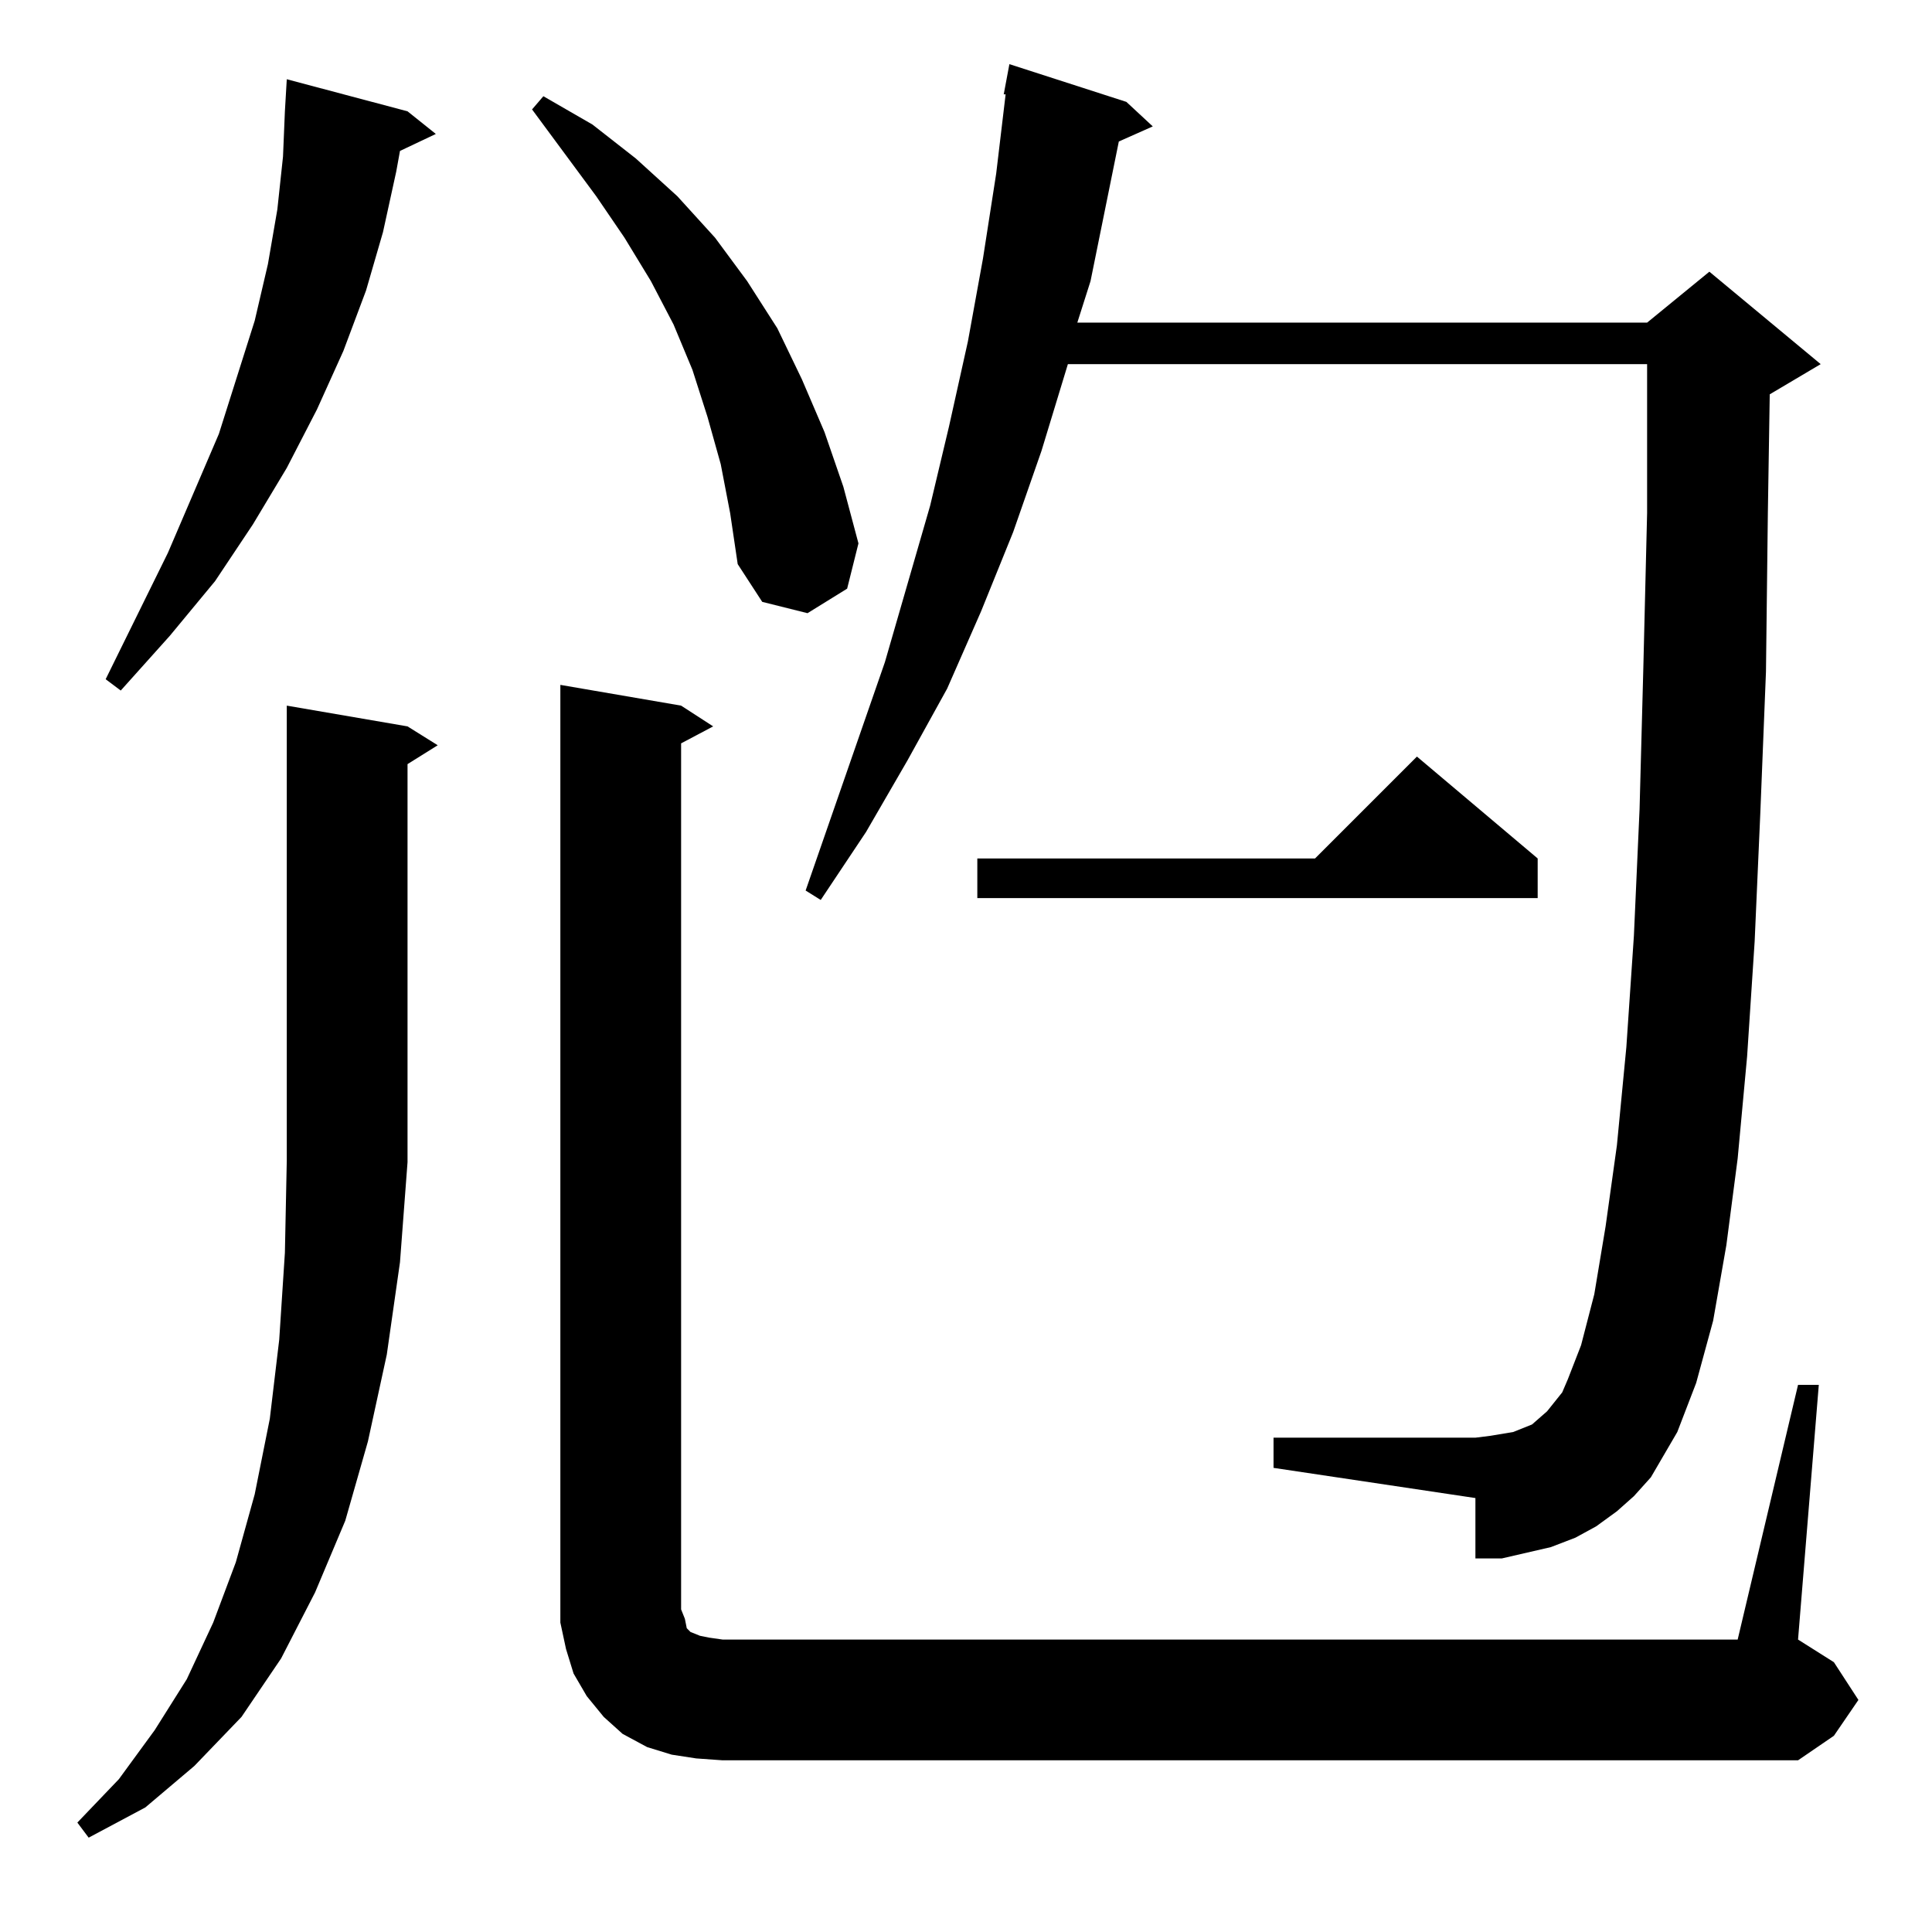 <?xml version="1.0" standalone="no"?>
<!DOCTYPE svg PUBLIC "-//W3C//DTD SVG 1.1//EN" "http://www.w3.org/Graphics/SVG/1.1/DTD/svg11.dtd" >
<svg xmlns="http://www.w3.org/2000/svg" xmlns:xlink="http://www.w3.org/1999/xlink" version="1.1" viewBox="0 -144 1024 1024">
  <g transform="matrix(1 0 0 -1 0 880)">
   <path fill="currentColor"
d="M212 355l-7 -49l-10 -46l-12 -42l-16 -38l-18 -35l-21 -31l-25 -26l-26 -22l-30 -16l-6 8l22 23l19 26l17 27l14 30l12 32l10 36l8 40l5 42l3 46l1 49v241l64 -11l16 -10l-16 -10v-211zM953 290h11l-11 -135l19 -12l13 -20l-13 -19l-19 -13h-570l-14 1l-13 2l-13 4l-13 7
l-10 9l-9 11l-7 12l-4 13l-3 14v13v484l64 -11l17 -11l-17 -9v-459l2 -5l1 -5l2 -2l5 -2l5 -1l7 -1h538zM875 241l-9 -10l-9 -8l-11 -8l-11 -6l-13 -5l-13 -3l-13 -3h-14v32l-107 16v16h107l8 1l6 1l6 1l10 4l8 7l4 5l4 5l3 7l7 18l7 27l6 36l6 43l5 52l4 59l3 67l2 75l2 82
v79h-307l-14 -46l-15 -43l-17 -42l-18 -41l-21 -38l-22 -38l-24 -36l-8 5l42 121l24 83l10 42l10 45l8 44l7 45l5 42h-1l3 16l62 -20l14 -13l-18 -8l-15 -74l-7 -22h302l33 27l59 -49l-27 -16l-1 -63l-1 -84l-3 -75l-3 -68l-4 -61l-5 -54l-6 -46l-7 -40l-9 -33l-10 -26
l-7 -12zM815 569v-21h-297v21h179l54 54zM216 965l15 -12l-19 -9l-2 -11l-7 -32l-9 -31l-12 -32l-14 -31l-16 -31l-18 -30l-20 -30l-24 -29l-26 -29l-8 6l33 67l27 63l19 60l7 30l5 29l3 28l1 24l1 17zM382 778l-7 25l-8 25l-10 24l-12 23l-14 23l-15 22l-34 46l6 7l26 -15
l23 -18l22 -20l20 -22l17 -23l16 -25l13 -27l12 -28l10 -29l8 -30l-6 -24l-21 -13l-24 6l-13 20l-4 27z" />
  </g>

</svg>
